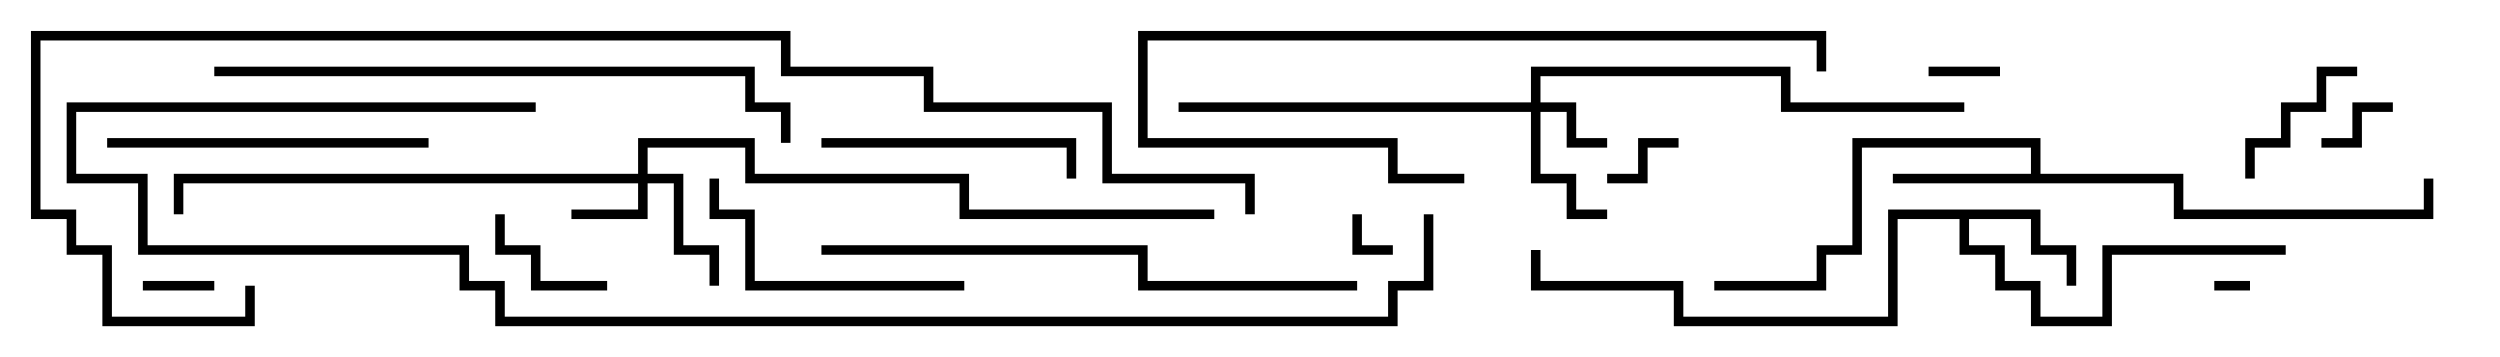 <svg version="1.1" width="105" height="15" xmlns="http://www.w3.org/2000/svg"><path d="M85.7,8.8L85.7,10.3L87.2,10.3L87.2,12L86.8,12L86.8,10.7L85.3,10.7L85.3,9.2L82.7,9.2L82.7,10.3L84.2,10.3L84.2,11.8L85.7,11.8L85.7,13.3L88.3,13.3L88.3,10.3L96,10.3L96,10.7L88.7,10.7L88.7,13.7L85.3,13.7L85.3,12.2L83.8,12.2L83.8,10.7L82.3,10.7L82.3,9.2L79.7,9.2L79.7,13.7L70.3,13.7L70.3,12.2L64.3,12.2L64.3,10.5L64.7,10.5L64.7,11.8L70.7,11.8L70.7,13.3L79.3,13.3L79.3,8.8z" stroke="none"/><path d="M85.3,7.3L85.3,6.2L78.2,6.2L78.2,10.7L76.7,10.7L76.7,12.2L72,12.2L72,11.8L76.3,11.8L76.3,10.3L77.8,10.3L77.8,5.8L85.7,5.8L85.7,7.3L91.7,7.3L91.7,8.8L101.8,8.8L101.8,7.5L102.2,7.5L102.2,9.2L91.3,9.2L91.3,7.7L79.5,7.7L79.5,7.3z" stroke="none"/><path d="M26.8,7.3L26.8,5.8L31.7,5.8L31.7,7.3L40.7,7.3L40.7,8.8L51,8.8L51,9.2L40.3,9.2L40.3,7.7L31.3,7.7L31.3,6.2L27.2,6.2L27.2,7.3L28.7,7.3L28.7,10.3L30.2,10.3L30.2,12L29.8,12L29.8,10.7L28.3,10.7L28.3,7.7L27.2,7.7L27.2,9.2L24,9.2L24,8.8L26.8,8.8L26.8,7.7L7.7,7.7L7.7,9L7.3,9L7.3,7.3z" stroke="none"/><path d="M64.3,4.3L64.3,2.8L75.2,2.8L75.2,4.3L82.5,4.3L82.5,4.7L74.8,4.7L74.8,3.2L64.7,3.2L64.7,4.3L66.2,4.3L66.2,5.8L67.5,5.8L67.5,6.2L65.8,6.2L65.8,4.7L64.7,4.7L64.7,7.3L66.2,7.3L66.2,8.8L67.5,8.8L67.5,9.2L65.8,9.2L65.8,7.7L64.3,7.7L64.3,4.7L49.5,4.7L49.5,4.3z" stroke="none"/><path d="M94.5,11.8L94.5,12.2L93,12.2L93,11.8z" stroke="none"/><path d="M56.8,9L57.2,9L57.2,10.3L58.5,10.3L58.5,10.7L56.8,10.7z" stroke="none"/><path d="M84,2.8L84,3.2L81,3.2L81,2.8z" stroke="none"/><path d="M9,11.8L9,12.2L6,12.2L6,11.8z" stroke="none"/><path d="M70.5,5.8L70.5,6.2L69.2,6.2L69.2,7.7L67.5,7.7L67.5,7.3L68.8,7.3L68.8,5.8z" stroke="none"/><path d="M100.5,4.3L100.5,4.7L99.2,4.7L99.2,6.2L97.5,6.2L97.5,5.8L98.8,5.8L98.8,4.3z" stroke="none"/><path d="M25.5,11.8L25.5,12.2L22.3,12.2L22.3,10.7L20.8,10.7L20.8,9L21.2,9L21.2,10.3L22.7,10.3L22.7,11.8z" stroke="none"/><path d="M99,2.8L99,3.2L97.7,3.2L97.7,4.7L96.2,4.7L96.2,6.2L94.7,6.2L94.7,7.5L94.3,7.5L94.3,5.8L95.8,5.8L95.8,4.3L97.3,4.3L97.3,2.8z" stroke="none"/><path d="M34.5,6.2L34.5,5.8L45.2,5.8L45.2,7.5L44.8,7.5L44.8,6.2z" stroke="none"/><path d="M40.5,11.8L40.5,12.2L31.3,12.2L31.3,9.2L29.8,9.2L29.8,7.5L30.2,7.5L30.2,8.8L31.7,8.8L31.7,11.8z" stroke="none"/><path d="M18,5.8L18,6.2L4.5,6.2L4.5,5.8z" stroke="none"/><path d="M76.7,3L76.3,3L76.3,1.7L48.2,1.7L48.2,5.8L58.7,5.8L58.7,7.3L61.5,7.3L61.5,7.7L58.3,7.7L58.3,6.2L47.8,6.2L47.8,1.3L76.7,1.3z" stroke="none"/><path d="M57,11.8L57,12.2L47.8,12.2L47.8,10.7L34.5,10.7L34.5,10.3L48.2,10.3L48.2,11.8z" stroke="none"/><path d="M9,3.2L9,2.8L31.7,2.8L31.7,4.3L33.2,4.3L33.2,6L32.8,6L32.8,4.7L31.3,4.7L31.3,3.2z" stroke="none"/><path d="M22.5,4.3L22.5,4.7L3.2,4.7L3.2,7.3L6.2,7.3L6.2,10.3L19.7,10.3L19.7,11.8L21.2,11.8L21.2,13.3L58.3,13.3L58.3,11.8L59.8,11.8L59.8,9L60.2,9L60.2,12.2L58.7,12.2L58.7,13.7L20.8,13.7L20.8,12.2L19.3,12.2L19.3,10.7L5.8,10.7L5.8,7.7L2.8,7.7L2.8,4.3z" stroke="none"/><path d="M52.7,9L52.3,9L52.3,7.7L46.3,7.7L46.3,4.7L38.8,4.7L38.8,3.2L32.8,3.2L32.8,1.7L1.7,1.7L1.7,8.8L3.2,8.8L3.2,10.3L4.7,10.3L4.7,13.3L10.3,13.3L10.3,12L10.7,12L10.7,13.7L4.3,13.7L4.3,10.7L2.8,10.7L2.8,9.2L1.3,9.2L1.3,1.3L33.2,1.3L33.2,2.8L39.2,2.8L39.2,4.3L46.7,4.3L46.7,7.3L52.7,7.3z" stroke="none"/></svg>